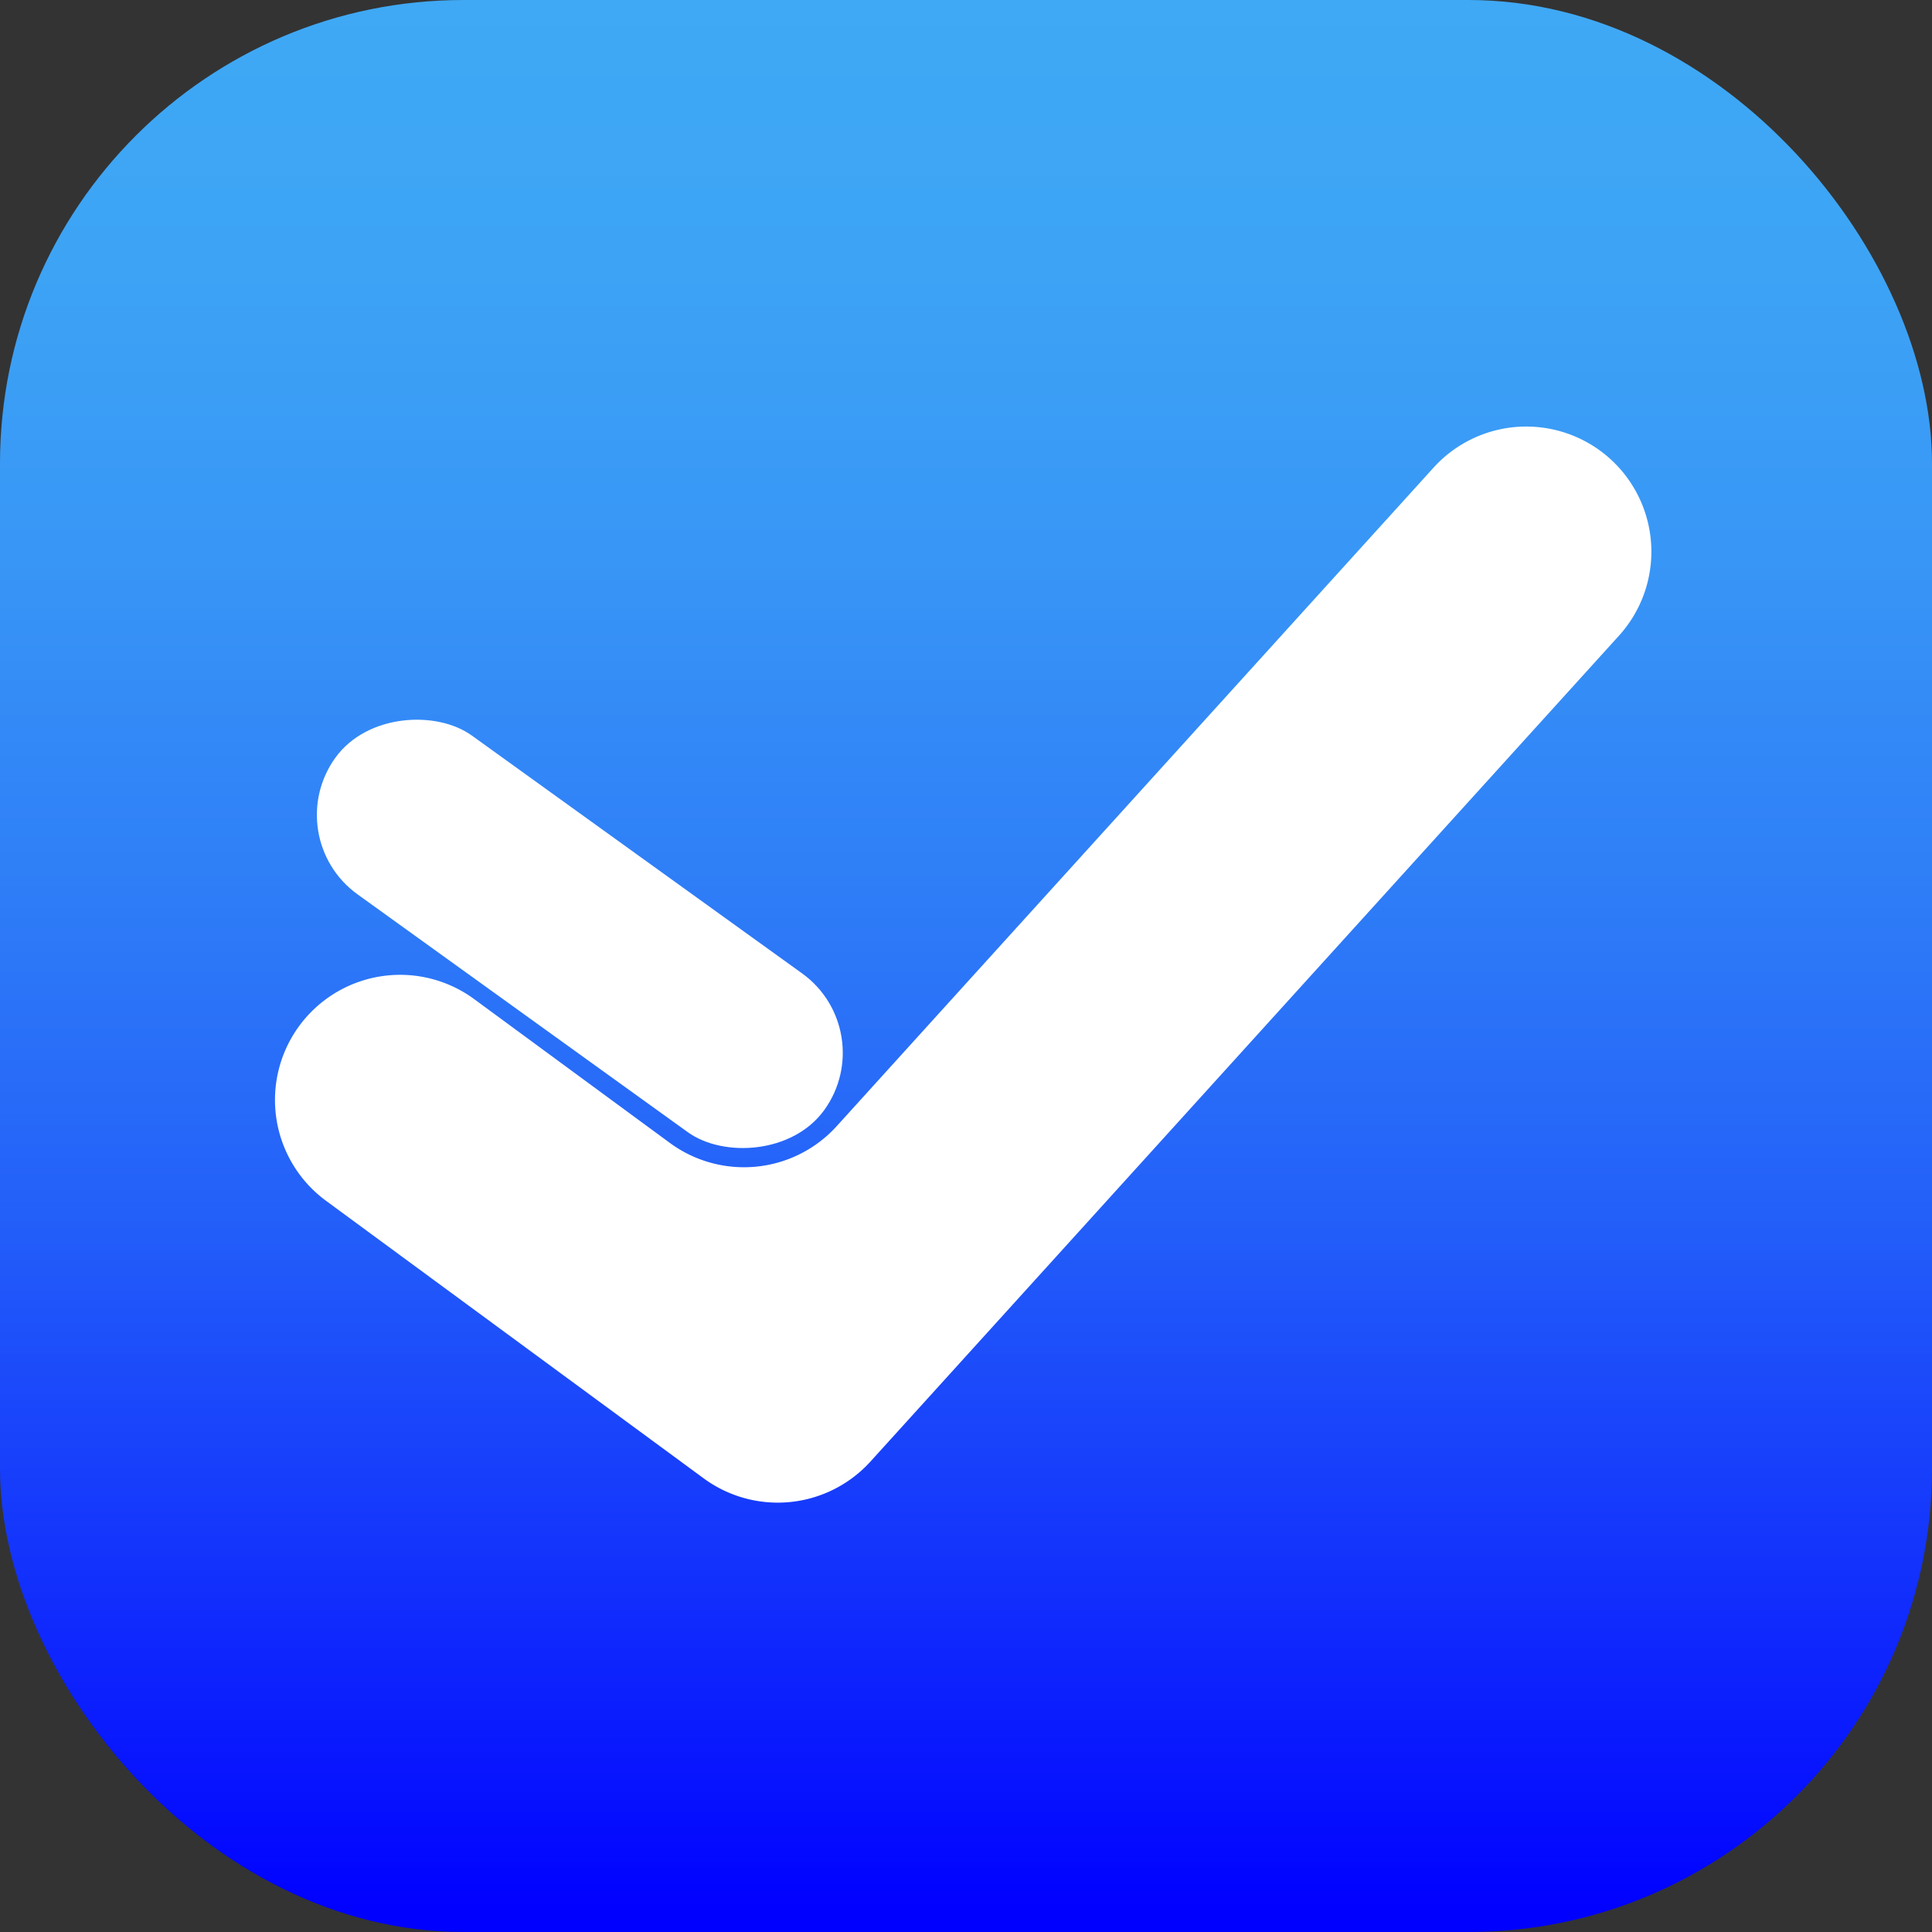<svg id="Layer_3" data-name="Layer 3" xmlns="http://www.w3.org/2000/svg" xmlns:xlink="http://www.w3.org/1999/xlink" viewBox="0 0 2732 2732"><rect x="0" y="0" width="2732" height="2732" fill="#333333" stroke="none"/><defs><style>.cls-1{fill:url(#linear-gradient);}.cls-2{fill:#fff;}</style><linearGradient id="linear-gradient" x1="1366" x2="1366" y2="2732" gradientUnits="userSpaceOnUse"><stop offset="0" stop-color="#3fa9f5"/><stop offset="0.13" stop-color="#3da4f5"/><stop offset="0.29" stop-color="#3896f6"/><stop offset="0.45" stop-color="#2f7ff7"/><stop offset="0.63" stop-color="#235ff9"/><stop offset="0.8" stop-color="#1435fc"/><stop offset="0.98" stop-color="#0103ff"/><stop offset="0.99" stop-color="blue"/></linearGradient></defs><rect class="cls-1" width="2732" height="2732" rx="655.32"/><path class="cls-2" d="M999,2092.47,465,1700a176.93,176.93,0,0,1-37.78-247.36h0a176.93,176.93,0,0,1,247.35-37.79l276.72,203.37a176.93,176.93,0,0,0,235.88-23.75l844-931.19A176.94,176.94,0,0,1,2281.06,651h0a176.94,176.94,0,0,1,12.28,249.92L1234.92,2068.72A176.94,176.94,0,0,1,999,2092.47Z" transform="translate(-4 -2)"/><line class="cls-2" x1="485.35" y1="1056.77" x2="1154.5" y2="1584.37"/><rect class="cls-2" x="685.59" y="896.5" width="276.67" height="852.13" rx="138.33" transform="translate(-734.8 1216.27) rotate(-54.24)"/></svg>